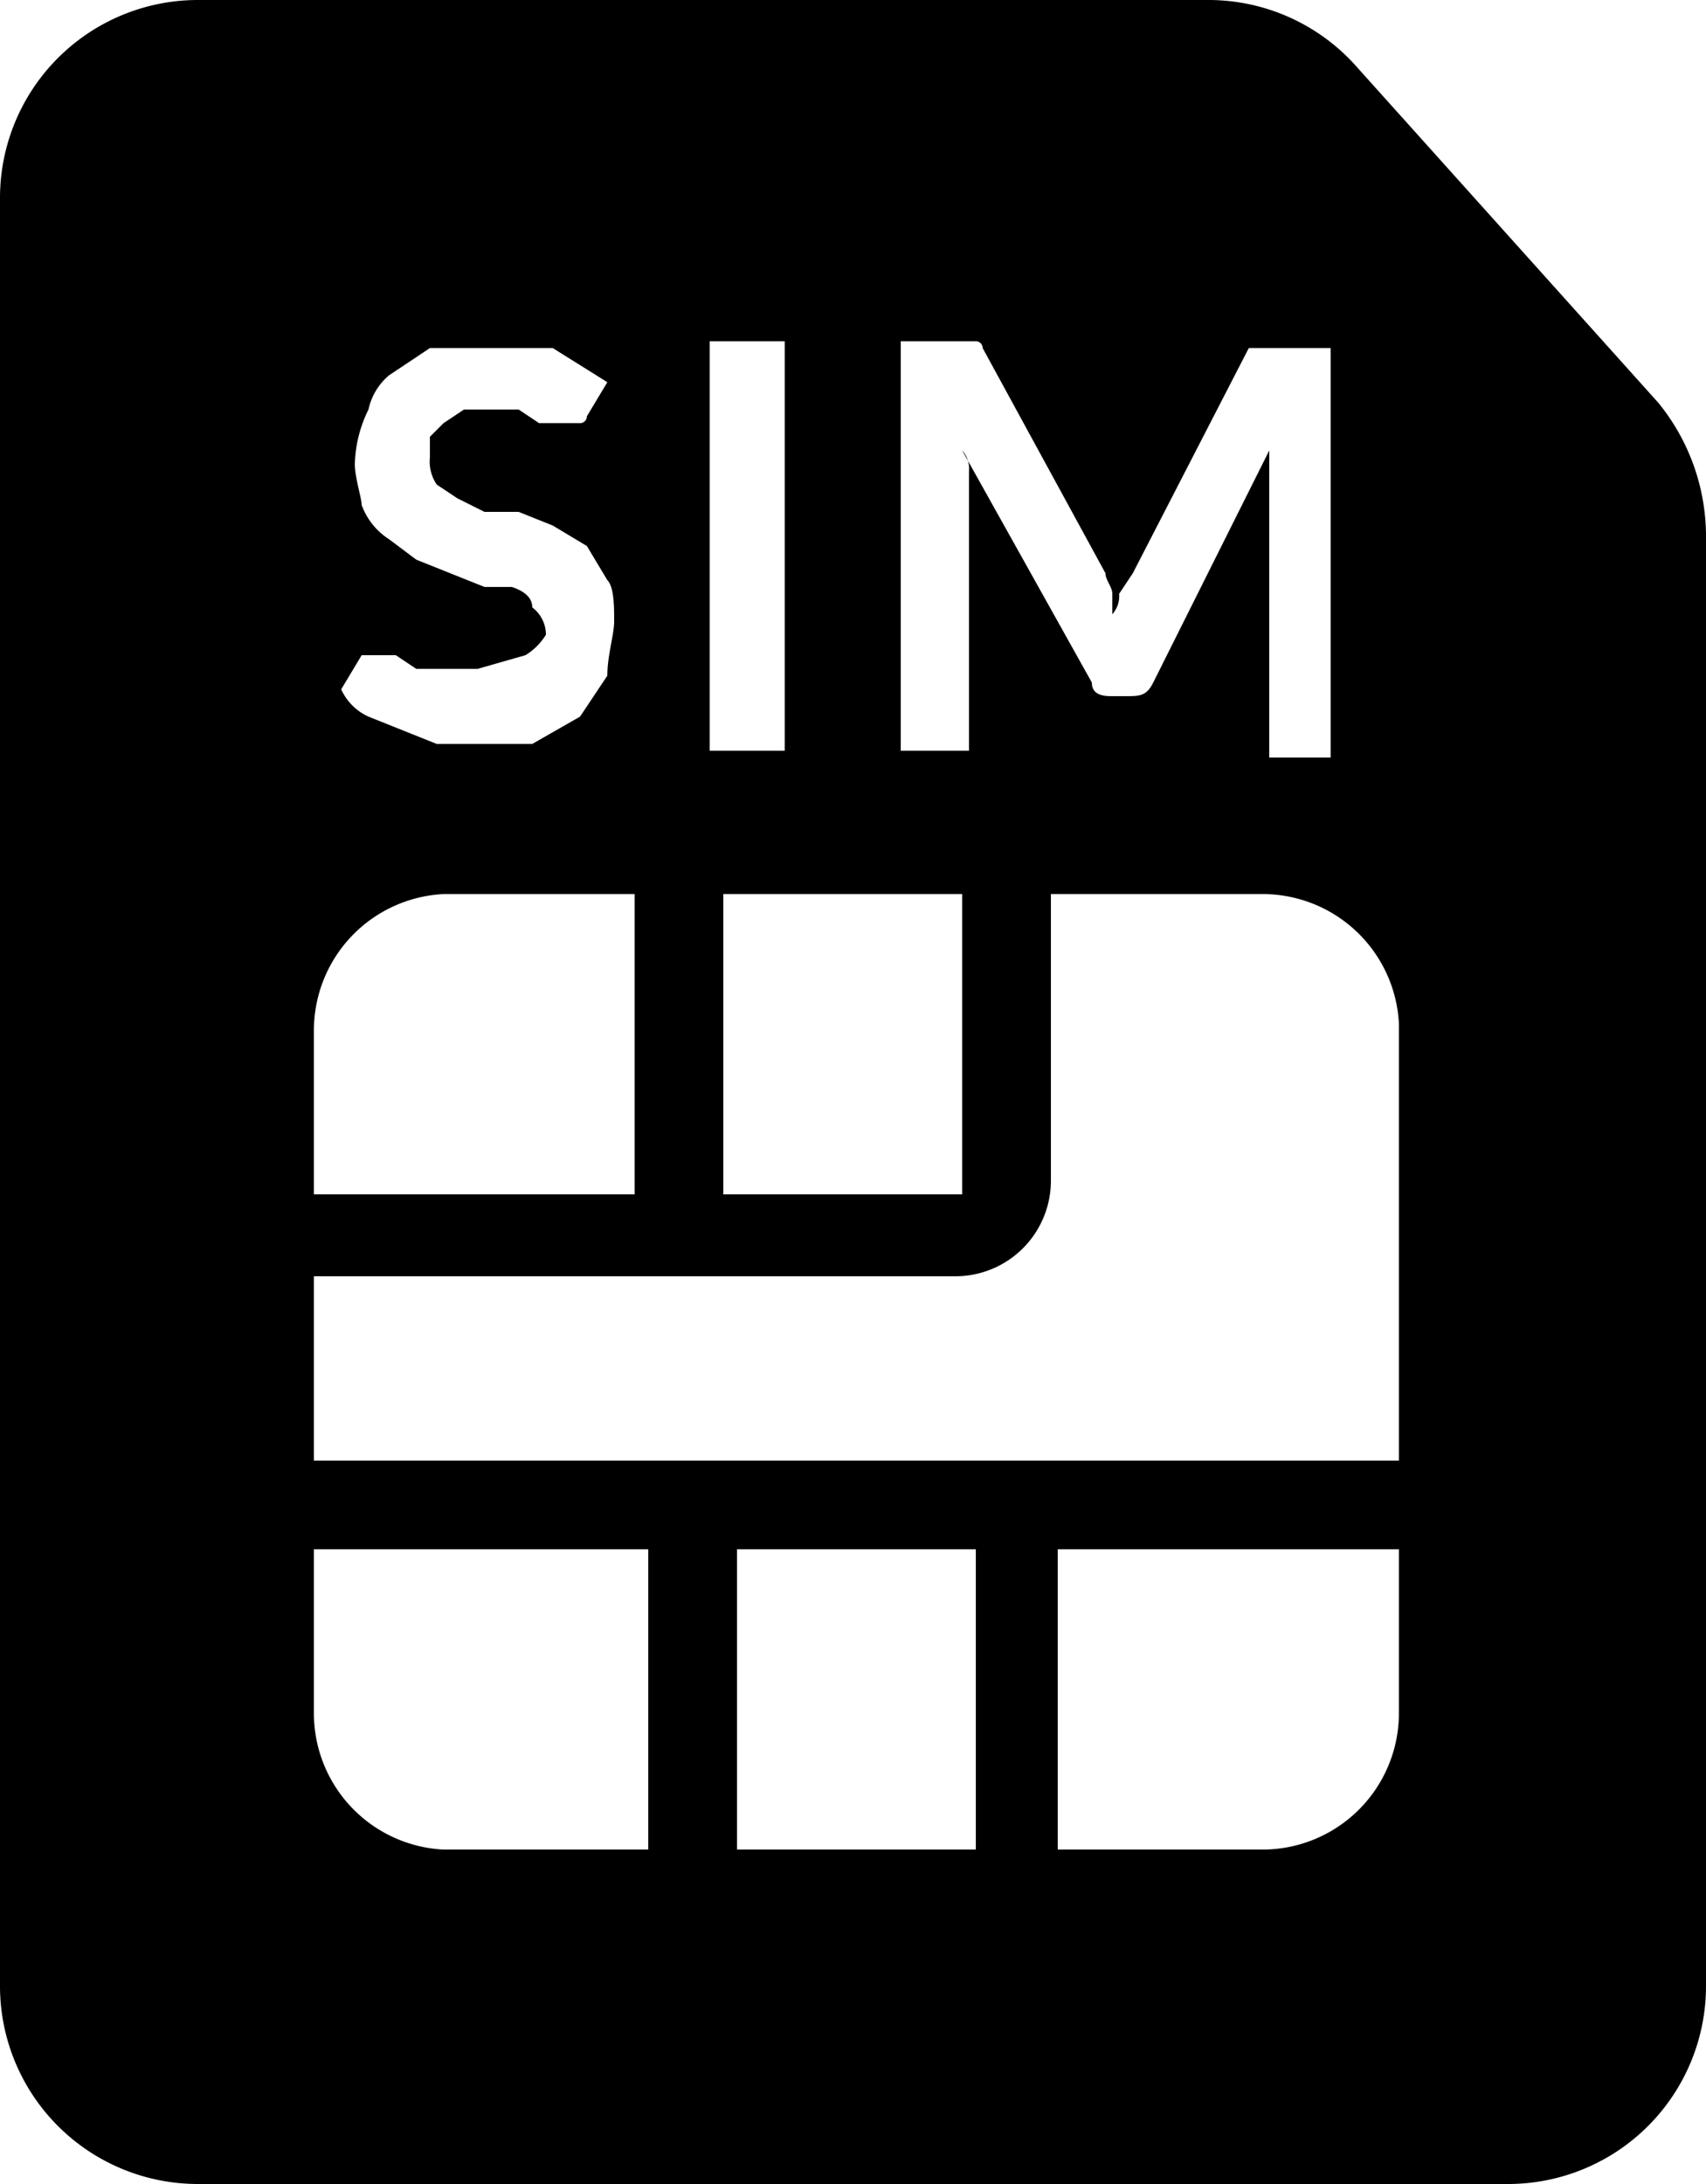 <svg xmlns="http://www.w3.org/2000/svg" viewBox="0 0 25 32"><path d="M24.3,5.9h0L19.9,1a2.9,2.9,0,0,0-2.2-1H2.9A2.9,2.9,0,0,0,0,2.9V29.1A2.9,2.9,0,0,0,2.9,32H22.1A2.9,2.9,0,0,0,25,29.1V7.9A3.1,3.1,0,0,0,24.3,5.9ZM13.2,5h1.1a.1.1,0,0,1,.1.1l1.8,3.3c0,.1.1.2.1.3v.3a.4.4,0,0,0,.1-.3l.2-.3,1.7-3.3h1.2v6h-.9V6.6L16.9,10c-.1.2-.2.2-.4.2h-.2c-.1,0-.3,0-.3-.2L14.1,6.6a.4.4,0,0,1,.1.3V11h-1Zm.9,8.1v4.4H10.6V13.1ZM10.4,5h1.1v6H10.4ZM7.8,8.9q0-.2-.3-.3H7.1l-.5-.2-.5-.2-.4-.3a1,1,0,0,1-.4-.5c0-.1-.1-.4-.1-.6A1.9,1.9,0,0,1,5.4,6a.9.9,0,0,1,.3-.5l.6-.4H8.1l.8.5-.3.5a.1.1,0,0,1-.1.1H7.9l-.3-.2H6.8l-.3.2-.2.2v.3a.6.6,0,0,0,.1.4l.3.2.4.2h.5l.5.2.5.3.3.5c.1.1.1.4.1.6s-.1.5-.1.8l-.4.6-.7.4H6.4l-.5-.2-.5-.2a.8.8,0,0,1-.4-.4l.3-.5h.5l.3.2H7l.7-.2A.9.9,0,0,0,8,9.3.5.5,0,0,0,7.8,8.9ZM4.6,15.1a2,2,0,0,1,1.9-2H9.3v4.4H4.6Zm0,3.6H14a1.4,1.4,0,0,0,1.4-1.4V13.1h3.1a2,2,0,0,1,2,1.9v6.4H4.6Zm4.9,8.4h-3a2,2,0,0,1-1.9-2h0V22.7H9.5Zm4.8,0H10.8V22.7h3.5Zm6.2-2a2,2,0,0,1-2,2h-3V22.7h5Z"/></svg>
